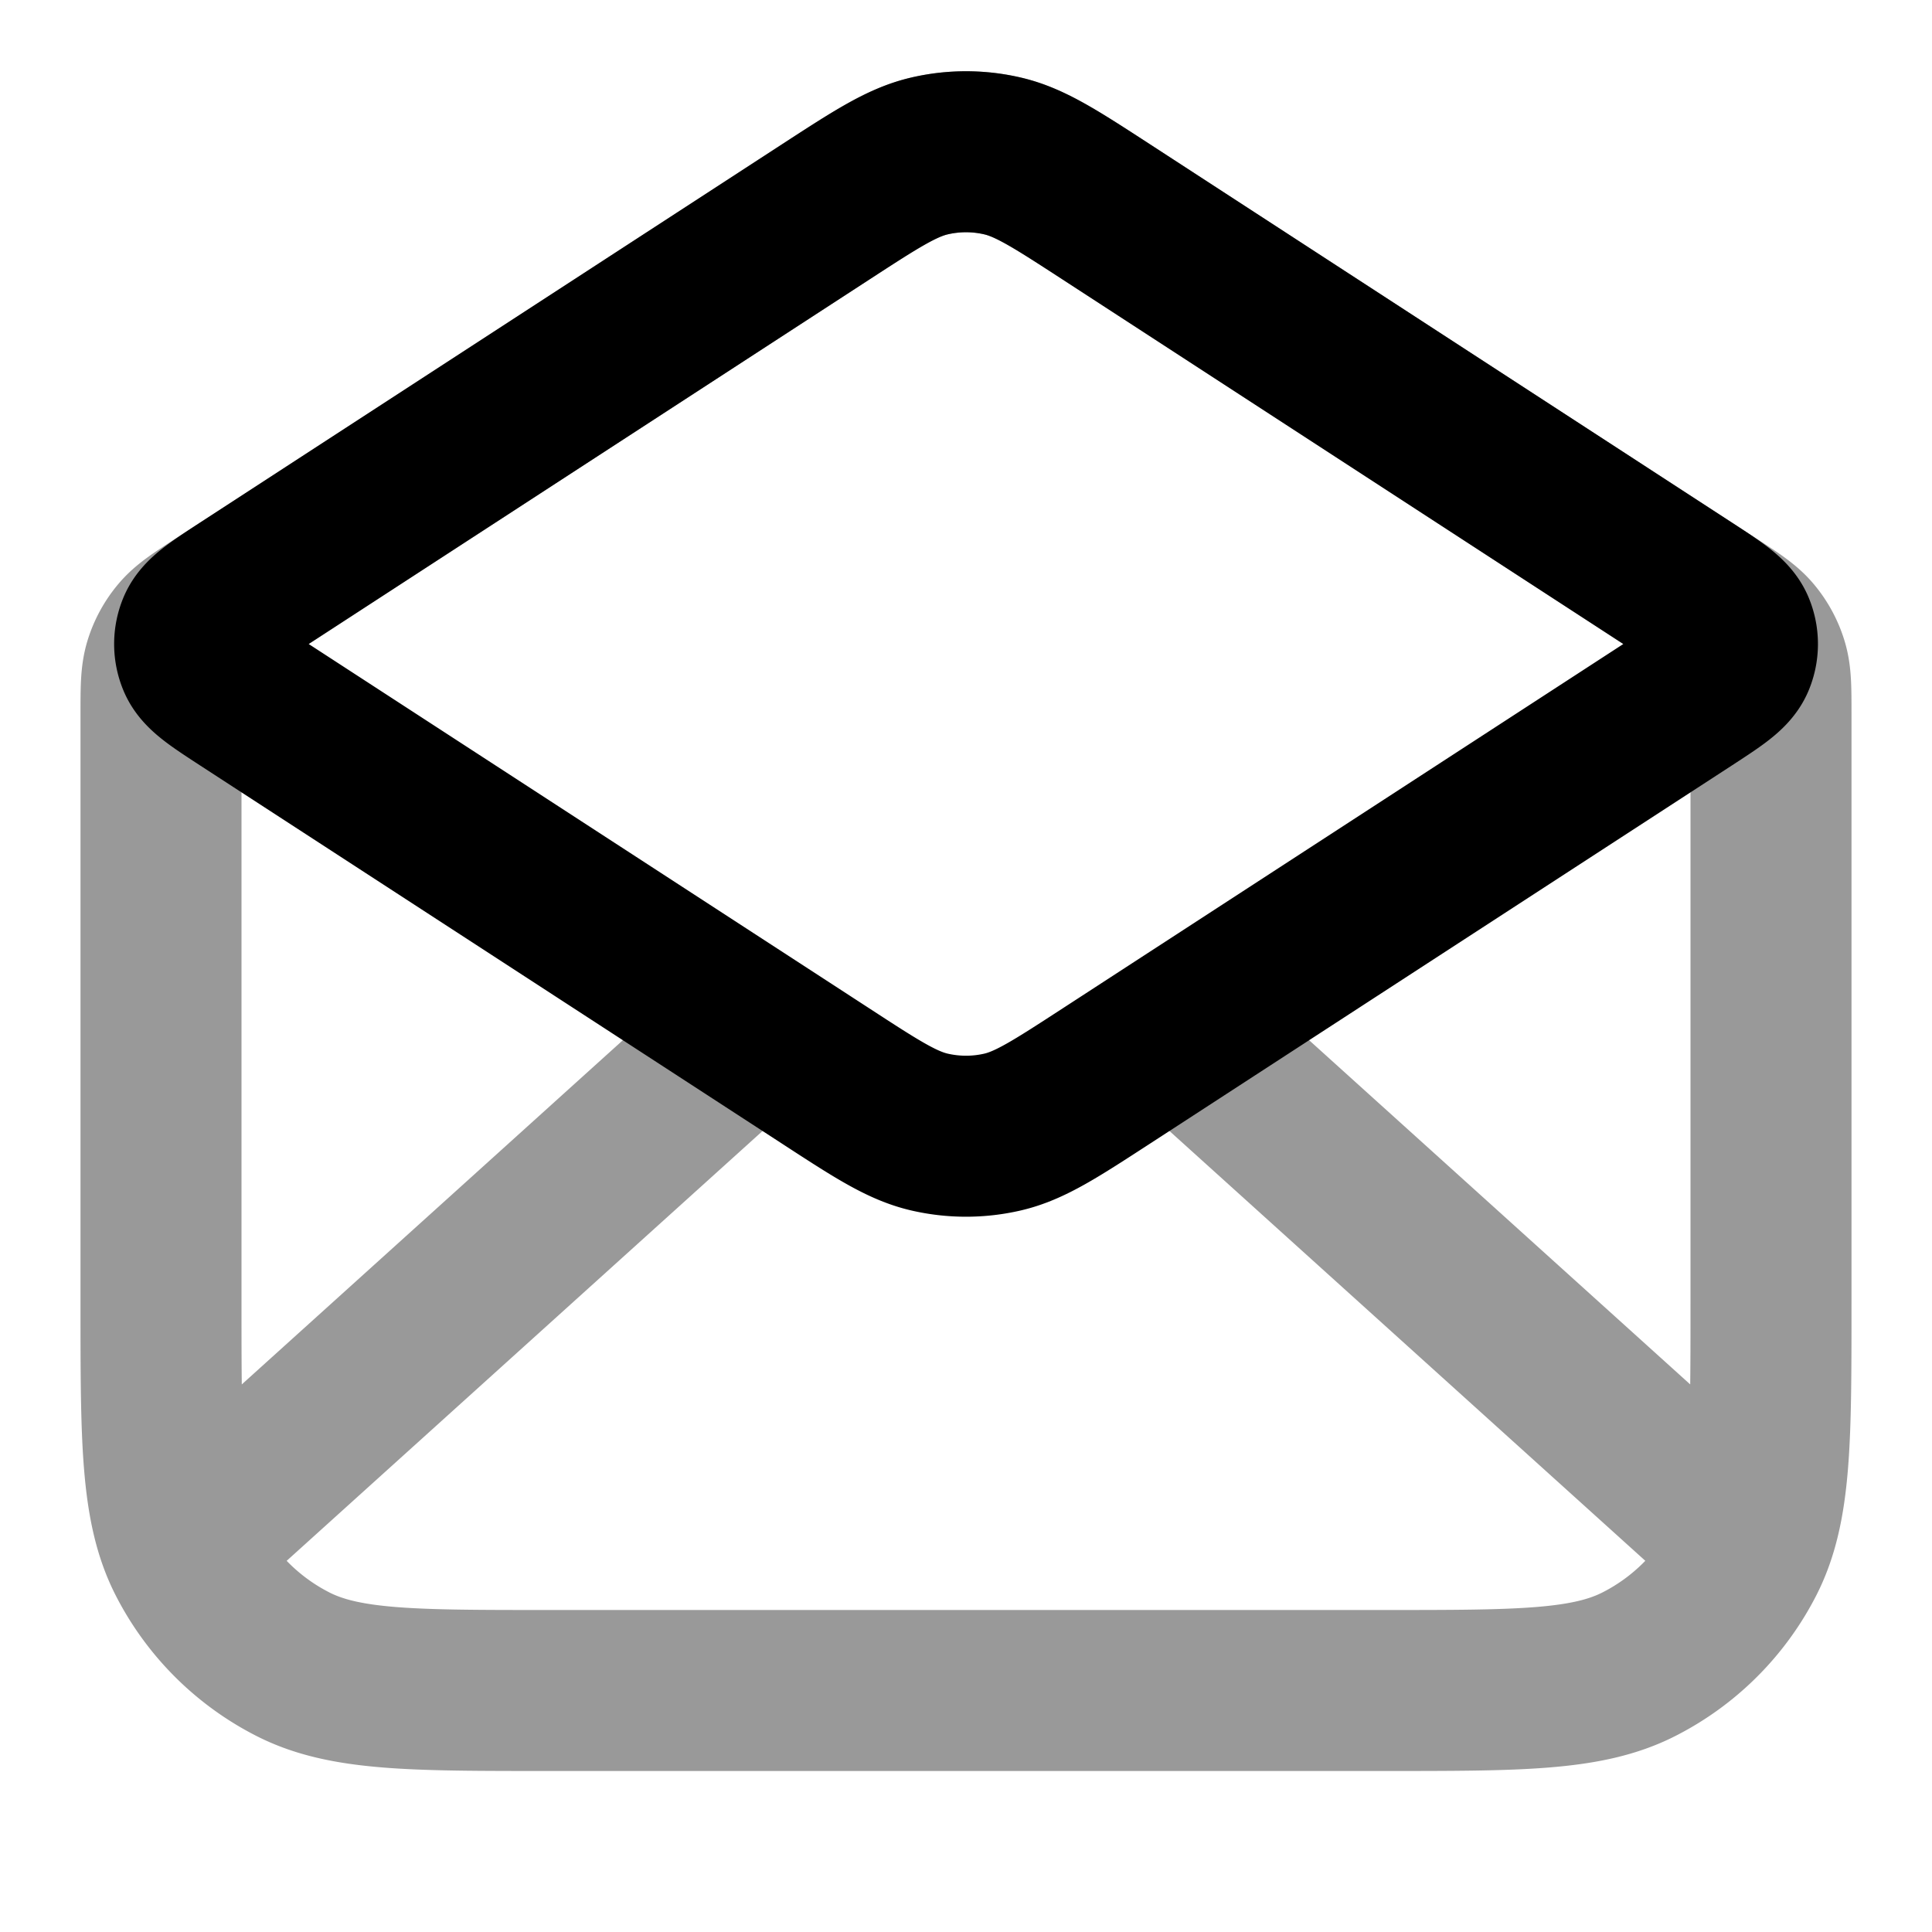 <svg fill="none" xmlns="http://www.w3.org/2000/svg" viewBox="0 0 24 24"><path opacity=".4" d="m21.5 19-6.643-6m-5.714 0L2.5 19M13.744 2.633l7.528 4.894c.266.173.399.259.495.374a1 1 0 0 1 .189.348c.044.143.044.302.044.62v7.33c0 1.681 0 2.521-.327 3.163a3 3 0 0 1-1.311 1.31C19.72 21 18.88 21 17.2 21H6.8c-1.68 0-2.52 0-3.162-.327a3 3 0 0 1-1.311-1.311C2 18.72 2 17.88 2 16.2V8.868c0-.317 0-.476.044-.62a1 1 0 0 1 .189-.347c.096-.115.229-.201.495-.374l7.528-4.894c.631-.41.947-.615 1.287-.695a2 2 0 0 1 .914 0c.34.08.656.285 1.287.695Z" stroke="currentColor" stroke-width="2" stroke-linecap="round" stroke-linejoin="round"/><path d="M10.256 13.366 3.032 8.671c-.344-.224-.516-.336-.575-.477a.5.5 0 0 1 0-.388c.06-.142.231-.253.575-.477l7.224-4.696c.631-.41.947-.615 1.287-.695a2 2 0 0 1 .914 0c.34.08.656.285 1.287.695l7.224 4.696c.344.224.516.335.576.477a.5.5 0 0 1 0 .388c-.06.141-.232.253-.576.477l-7.224 4.695c-.631.41-.947.616-1.287.696-.3.07-.613.07-.914 0-.34-.08-.656-.285-1.287-.696Z" stroke="currentColor" stroke-width="2" stroke-linecap="round" stroke-linejoin="round"/></svg>